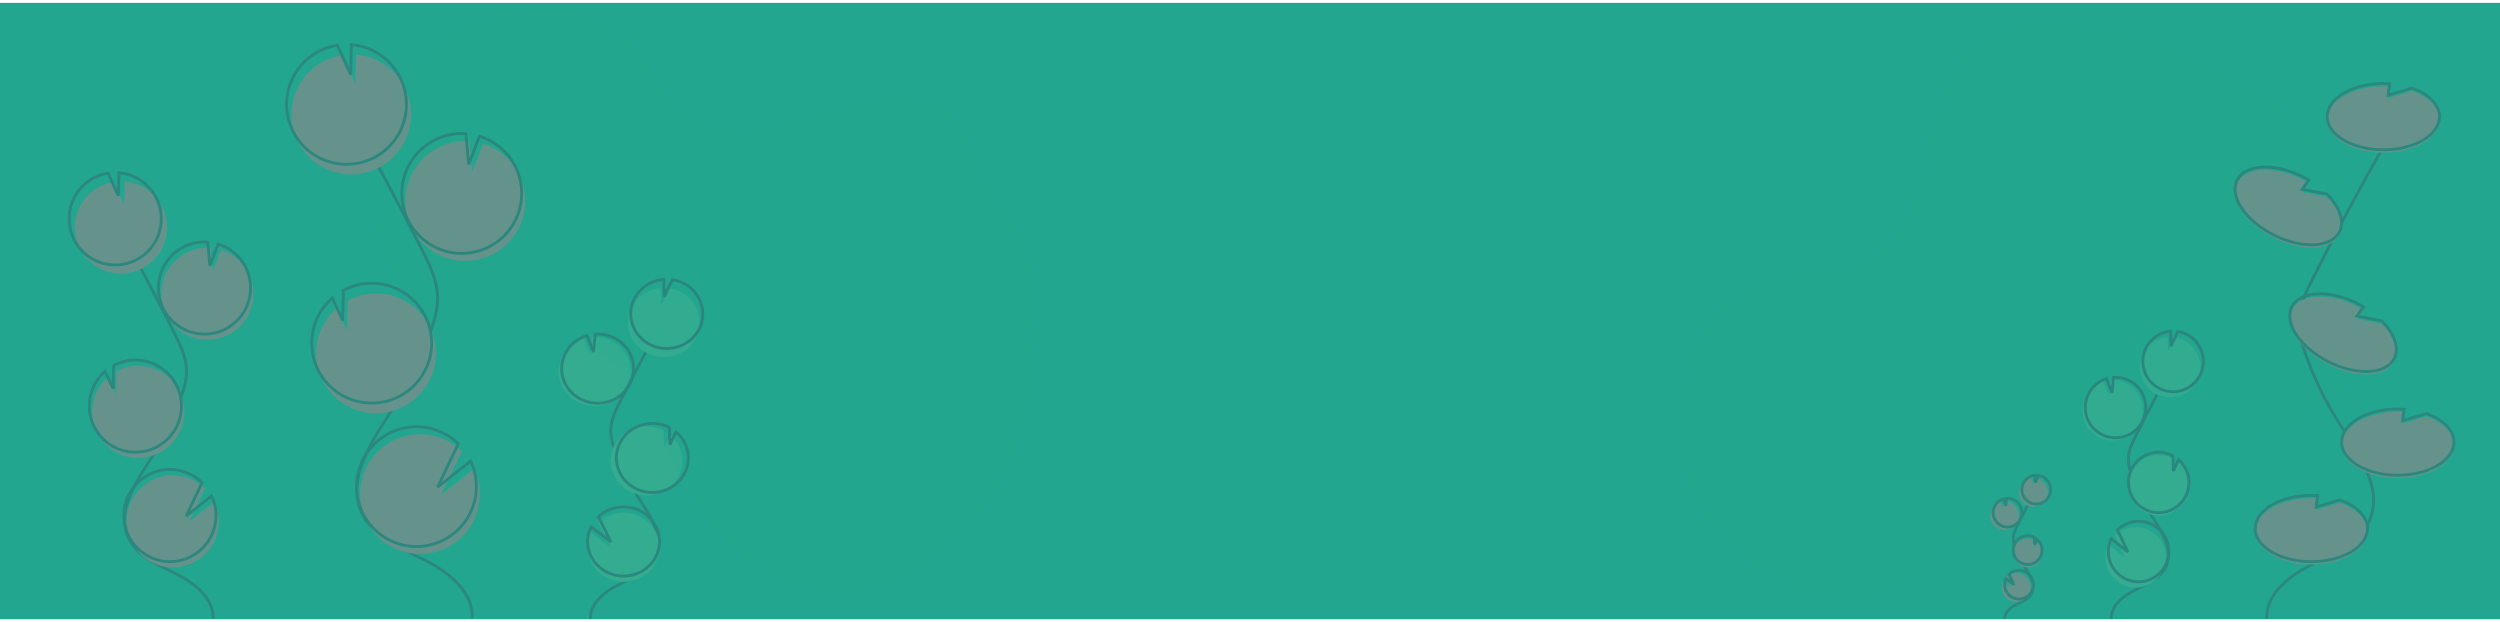 <?xml version="1.0" encoding="UTF-8"?>
<svg width="868px" height="216px" viewBox="0 0 868 216" version="1.1" xmlns="http://www.w3.org/2000/svg" xmlns:xlink="http://www.w3.org/1999/xlink">
    <title>Path + Path + Group + Group + Group + Group + Group + Group Mask</title>
    <defs>
        <rect id="path-1" x="0" y="0.957" width="868" height="214"></rect>
    </defs>
    <g id="UI" stroke="none" stroke-width="1" fill="none" fill-rule="evenodd">
        <g id="Team-member-Individual" transform="translate(-507, -181)">
            <g id="Path-+-Path-+-Group-+-Group-+-Group-+-Group-+-Group-+-Group-Mask" transform="translate(507, 181.043)">
                <mask id="mask-2" fill="white">
                    <use xlink:href="#path-1"></use>
                </mask>
                <use id="Mask" fill="#23A68F" opacity="0.75" xlink:href="#path-1"></use>
                <path d="M819.263,127.103 C818.978,127.637 818.68,128.162 818.373,128.683 C806.591,148.648 779.183,161.047 732.96,154.485 C706.716,150.581 695.539,164.899 684.716,179.564 C684.531,179.817 684.346,180.07 684.158,180.323 C672.824,195.702 661.603,211.123 633.546,205.997 C603.802,201.422 585.446,177.932 582.605,152.853 C582.571,152.548 582.539,152.24 582.511,151.935 C580.915,135.675 585.847,118.839 598.429,106.129 C606.028,98.453 616.826,94.376 627.972,94.504 C631.327,94.565 634.682,94.323 637.992,93.782 C638.722,93.657 639.431,93.519 640.121,93.364 C654.32,90.208 660.863,80.824 664.876,69.374 C664.97,69.102 665.064,68.831 665.155,68.556 C674.37,41.248 670.109,2.919 720.203,8.558 C765.031,11.772 797.928,35.948 814.065,63.842 C814.225,64.122 814.385,64.403 814.542,64.684 C818.977,72.423 822.142,80.789 823.922,89.479 C824.023,89.967 824.114,90.455 824.198,90.943 C826.481,103.897 824.985,116.488 819.263,127.103 Z" id="Path" fill-opacity="0.5" fill="#23A68F" fill-rule="nonzero" mask="url(#mask-2)"></path>
                <path d="M368.263,116.103 C367.978,116.637 367.68,117.162 367.373,117.683 C355.591,137.648 328.183,150.047 281.96,143.485 C255.716,139.581 244.539,153.899 233.716,168.564 C233.531,168.817 233.346,169.07 233.158,169.323 C221.824,184.702 210.603,200.123 182.546,194.997 C152.802,190.422 134.446,166.932 131.605,141.853 C131.571,141.548 131.539,141.24 131.511,140.935 C129.915,124.675 134.847,107.839 147.429,95.129 C155.028,87.453 165.826,83.376 176.972,83.504 C180.327,83.565 183.682,83.323 186.992,82.782 C187.722,82.657 188.431,82.519 189.121,82.364 C203.32,79.208 209.863,69.824 213.876,58.374 C213.97,58.102 214.064,57.831 214.155,57.556 C223.37,30.248 219.109,-8.081 269.203,-2.442 C314.031,0.772 346.928,24.948 363.065,52.842 C363.225,53.122 363.385,53.403 363.542,53.684 C367.977,61.423 371.142,69.789 372.922,78.479 C373.023,78.967 373.114,79.455 373.198,79.943 C375.481,92.897 373.985,105.488 368.263,116.103 Z" id="Path" fill-opacity="0.5" fill="#23A68F" fill-rule="nonzero" mask="url(#mask-2)" transform="translate(252.72, 96.5) rotate(60) translate(-252.72, -96.5) "></path>
                <g id="Group" opacity="0.3" mask="url(#mask-2)">
                    <g transform="translate(723, 114.957)" id="Path">
                        <path d="M5.568,36.768 C9.503,38.864 14.332,38.245 17.612,35.224 C20.892,32.204 21.907,27.441 20.143,23.346 C18.379,19.25 14.221,16.716 9.774,17.025 L9.277,22.413 L7.395,17.469 C4.745,18.285 2.528,20.119 1.23,22.569 C0.771,23.427 0.436,24.345 0.234,25.297 C-0.749,29.883 1.428,34.565 5.568,36.768 L5.568,36.768 Z" stroke="none" fill="#57B894" fill-rule="nonzero"></path>
                        <path d="M10.01,100 C9.764,95.366 14.144,91.912 18.28,89.851 C22.416,87.789 27.18,85.863 29.088,81.637 C31.829,75.564 27.139,68.977 23.558,63.363 C20.901,59.197 18.745,54.729 17.134,50.053 C16.489,48.178 15.926,46.234 15.966,44.25 C16.024,41.393 17.315,38.726 18.597,36.175 C22.867,27.679 27.334,19.287 32,11" stroke="#3F3D56" stroke-width="1" fill="none"></path>
                        <path d="M6.568,35.768 C10.503,37.864 15.332,37.245 18.612,34.224 C21.892,31.204 22.907,26.441 21.143,22.346 C19.379,18.25 15.221,15.716 10.774,16.025 L10.277,21.413 L8.395,16.469 C5.745,17.285 3.528,19.119 2.23,21.569 C1.771,22.427 1.436,23.345 1.234,24.297 C0.251,28.883 2.428,33.565 6.568,35.768 Z" stroke="#3F3D56" stroke-width="1" fill="none"></path>
                        <path d="M21.229,7.543 C22.908,4.379 26.08,2.289 29.646,2 L29.782,7.218 L32.125,2.09 C36.638,2.799 40.175,6.348 40.875,10.869 C41.576,15.39 39.278,19.846 35.192,21.891 C31.107,23.936 26.17,23.1 22.982,19.824 C19.794,16.548 19.085,11.583 21.229,7.544 L21.229,7.543 Z" stroke="none" fill="#57B894" fill-rule="nonzero"></path>
                        <path d="M22.229,5.544 C23.908,2.379 27.08,0.289 30.646,0 L30.782,5.218 L33.125,0.09 C37.638,0.799 41.175,4.348 41.875,8.869 C42.576,13.39 40.278,17.846 36.192,19.891 C32.107,21.936 27.17,21.1 23.982,17.824 C20.794,14.548 20.085,9.583 22.229,5.544 Z" stroke="#3F3D56" stroke-width="1" fill="none"></path>
                        <path d="M21.58,62.771 C26.291,65.275 32.131,63.846 35.153,59.449 C38.176,55.052 37.418,49.087 33.393,45.584 L31.593,49.516 L31.457,44.248 C31.449,44.243 31.441,44.239 31.432,44.235 C28.121,42.469 24.119,42.605 20.936,44.593 C17.753,46.581 15.874,50.117 16.007,53.868 C16.139,57.619 18.265,61.013 21.58,62.771 L21.58,62.771 Z" stroke="none" fill="#57B894" fill-rule="nonzero"></path>
                        <path d="M21.575,61.771 C26.287,64.276 32.129,62.846 35.153,58.448 C38.176,54.05 37.419,48.084 33.392,44.581 L31.591,48.514 L31.455,43.245 C31.447,43.239 31.439,43.235 31.43,43.231 C28.118,41.468 24.118,41.607 20.936,43.595 C17.754,45.583 15.875,49.118 16.007,52.867 C16.138,56.617 18.261,60.011 21.575,61.771 L21.575,61.771 Z" stroke="#3F3D56" stroke-width="1" fill="none"></path>
                        <path d="M8.007,78.85 C8.172,83.811 11.79,87.979 16.679,88.84 C21.568,89.701 26.392,87.02 28.243,82.413 C30.093,77.806 28.464,72.533 24.337,69.773 C20.211,67.012 14.715,67.52 11.164,70.988 L14.811,78.62 L9.003,74.021 C8.289,75.528 7.947,77.184 8.007,78.85 Z" stroke="none" fill="#57B894" fill-rule="nonzero"></path>
                        <path d="M9.007,76.85 C9.172,81.811 12.79,85.979 17.679,86.84 C22.568,87.701 27.392,85.02 29.243,80.413 C31.093,75.806 29.464,70.533 25.337,67.773 C21.211,65.012 15.715,65.52 12.164,68.988 L15.811,76.62 L10.003,72.021 C9.289,73.528 8.947,75.184 9.007,76.85 Z" stroke="#3F3D56" stroke-width="1" fill="none"></path>
                    </g>
                </g>
                <g id="Group" opacity="0.3" mask="url(#mask-2)">
                    <g transform="translate(24, 59.957)" id="Path">
                        <path d="M55.516,56.122 C49.519,59.316 42.16,58.373 37.162,53.771 C32.164,49.168 30.618,41.91 33.306,35.67 C35.994,29.429 42.329,25.567 49.107,26.039 L49.864,34.249 L52.732,26.715 C56.769,27.958 60.148,30.753 62.125,34.486 C62.825,35.793 63.336,37.193 63.643,38.643 C65.142,45.631 61.825,52.766 55.516,56.122 Z" stroke="none" fill="#FF6584" fill-rule="nonzero"></path>
                        <path d="M49.985,155 C50.365,147.815 43.596,142.459 37.204,139.263 C30.812,136.066 23.448,133.08 20.501,126.528 C16.265,117.11 23.512,106.898 29.047,98.193 C33.153,91.733 36.486,84.805 38.975,77.554 C39.972,74.646 40.841,71.632 40.779,68.556 C40.69,64.126 38.695,59.991 36.714,56.036 C30.115,42.862 23.21,29.85 16,17" stroke="#3F3D56" stroke-width="1" fill="none"></path>
                        <path d="M54.516,54.122 C48.519,57.316 41.16,56.373 36.162,51.771 C31.164,47.168 29.618,39.91 32.306,33.67 C34.994,27.429 41.329,23.567 48.107,24.039 L48.864,32.249 L51.732,24.715 C55.769,25.958 59.148,28.753 61.125,32.486 C61.825,33.793 62.336,35.193 62.643,36.643 C64.142,43.631 60.825,50.766 54.516,54.122 L54.516,54.122 Z" stroke="#3F3D56" stroke-width="1" fill="none"></path>
                        <path d="M32.127,11.447 C29.569,6.625 24.735,3.44 19.301,3 L19.094,10.951 L15.523,3.138 C8.648,4.217 3.257,9.625 2.19,16.514 C1.123,23.404 4.624,30.194 10.85,33.31 C17.076,36.426 24.598,35.152 29.456,30.16 C34.314,25.168 35.394,17.603 32.127,11.447 L32.127,11.447 Z" stroke="none" fill="#FF6584" fill-rule="nonzero"></path>
                        <path d="M30.127,8.447 C27.569,3.625 22.735,0.44 17.301,0 L17.094,7.951 L13.523,0.138 C6.648,1.217 1.257,6.625 0.19,13.514 C-0.877,20.404 2.624,27.194 8.85,30.31 C15.076,33.426 22.598,32.152 27.456,27.16 C32.314,22.168 33.394,14.603 30.127,8.447 L30.127,8.447 Z" stroke="#3F3D56" stroke-width="1" fill="none"></path>
                        <path d="M31.504,97.127 C24.323,100.944 15.422,98.766 10.815,92.064 C6.208,85.363 7.362,76.271 13.498,70.934 L16.241,76.926 L16.448,68.898 C16.46,68.89 16.473,68.883 16.486,68.877 C21.533,66.19 27.63,66.4 32.479,69.43 C37.328,72.459 40.191,77.846 39.99,83.56 C39.789,89.274 36.554,94.446 31.504,97.127 L31.504,97.127 Z" stroke="none" fill="#FF6584" fill-rule="nonzero"></path>
                        <path d="M30.505,95.127 C23.325,98.944 14.422,96.766 9.815,90.064 C5.208,83.362 6.362,74.27 12.498,68.933 L15.242,74.925 L15.449,66.896 C15.461,66.888 15.474,66.881 15.487,66.875 C20.534,64.189 26.63,64.401 31.479,67.43 C36.327,70.459 39.191,75.846 38.99,81.56 C38.789,87.273 35.555,92.445 30.505,95.127 L30.505,95.127 Z" stroke="#3F3D56" stroke-width="1" fill="none"></path>
                        <path d="M51.99,121.533 C51.738,129.094 46.225,135.444 38.774,136.756 C31.324,138.068 23.974,133.982 21.154,126.962 C18.335,119.942 20.818,111.907 27.105,107.701 C33.393,103.495 41.767,104.268 47.179,109.554 L41.622,121.182 L50.472,114.175 C51.56,116.471 52.081,118.994 51.99,121.533 Z" stroke="none" fill="#FF6584" fill-rule="nonzero"></path>
                        <path d="M50.99,119.533 C50.738,127.094 45.225,133.444 37.774,134.756 C30.324,136.068 22.974,131.982 20.154,124.962 C17.335,117.942 19.818,109.907 26.105,105.701 C32.393,101.495 40.767,102.268 46.179,107.554 L40.622,119.182 L49.472,112.175 C50.56,114.471 51.081,116.994 50.99,119.533 L50.99,119.533 Z" stroke="#3F3D56" stroke-width="1" fill="none"></path>
                    </g>
                </g>
                <g id="Group" opacity="0.3" mask="url(#mask-2)">
                    <g transform="translate(701.5, 189.957) scale(-1, 1) translate(-701.5, -189.957) translate(691, 164.957)" id="Path">
                        <path d="M18.349,18.413 C16.475,19.411 14.175,19.117 12.613,17.678 C11.051,16.24 10.568,13.972 11.408,12.022 C12.248,10.072 14.228,8.865 16.346,9.012 L16.583,11.578 L17.479,9.223 C18.74,9.612 19.796,10.485 20.414,11.652 C20.633,12.06 20.792,12.498 20.888,12.951 C21.357,15.135 20.32,17.364 18.349,18.413 L18.349,18.413 Z" stroke="none" fill="#FF6584" fill-rule="nonzero"></path>
                        <path d="M15.995,50 C16.118,47.657 13.928,45.911 11.86,44.868 C9.792,43.826 7.41,42.852 6.456,40.716 C5.086,37.645 7.43,34.314 9.221,31.476 C10.55,29.369 11.628,27.11 12.433,24.746 C12.756,23.798 13.037,22.815 13.017,21.812 C12.988,20.367 12.342,19.019 11.702,17.729 C9.567,13.433 7.333,9.19 5,5" stroke="#3F3D56" stroke-width="1" fill="none"></path>
                        <path d="M17.349,17.413 C15.475,18.411 13.175,18.117 11.613,16.678 C10.051,15.24 9.568,12.972 10.408,11.022 C11.248,9.072 13.228,7.865 15.346,8.012 L15.583,10.578 L16.479,8.223 C17.74,8.612 18.796,9.485 19.414,10.652 C19.633,11.06 19.792,11.498 19.888,11.951 C20.357,14.135 19.32,16.364 17.349,17.413 L17.349,17.413 Z" stroke="#3F3D56" stroke-width="1" fill="none"></path>
                        <path d="M10.415,3.64 C9.615,2.133 8.105,1.138 6.407,1 L6.342,3.485 L5.226,1.043 C3.077,1.38 1.393,3.07 1.059,5.223 C0.726,7.376 1.82,9.498 3.766,10.472 C5.711,11.446 8.062,11.048 9.58,9.488 C11.098,7.928 11.436,5.563 10.415,3.64 L10.415,3.64 Z" stroke="none" fill="#FF6584" fill-rule="nonzero"></path>
                        <path d="M9.415,2.64 C8.615,1.133 7.105,0.138 5.407,0 L5.342,2.485 L4.226,0.043 C2.077,0.38 0.393,2.07 0.059,4.223 C-0.274,6.376 0.82,8.498 2.766,9.472 C4.711,10.446 7.062,10.048 8.58,8.488 C10.098,6.928 10.436,4.563 9.415,2.64 L9.415,2.64 Z" stroke="#3F3D56" stroke-width="1" fill="none"></path>
                        <path d="M10.345,31.415 C8.101,32.607 5.319,31.927 3.88,29.833 C2.44,27.738 2.801,24.897 4.718,23.229 L5.575,25.102 L5.64,22.593 C5.644,22.591 5.648,22.588 5.652,22.586 C7.229,21.747 9.134,21.813 10.65,22.759 C12.165,23.706 13.06,25.389 12.997,27.175 C12.934,28.961 11.923,30.577 10.345,31.415 L10.345,31.415 Z" stroke="none" fill="#FF6584" fill-rule="nonzero"></path>
                        <path d="M10.345,30.415 C8.101,31.607 5.319,30.927 3.88,28.833 C2.44,26.738 2.801,23.897 4.718,22.229 L5.575,24.102 L5.64,21.593 C5.644,21.59 5.648,21.588 5.652,21.586 C7.229,20.747 9.135,20.813 10.65,21.759 C12.165,22.706 13.06,24.389 12.997,26.175 C12.934,27.96 11.923,29.577 10.345,30.415 L10.345,30.415 Z" stroke="#3F3D56" stroke-width="1" fill="none"></path>
                        <path d="M16.997,39.167 C16.918,41.529 15.195,43.514 12.867,43.924 C10.539,44.334 8.242,43.057 7.361,40.863 C6.48,38.669 7.255,36.158 9.22,34.844 C11.185,33.53 13.802,33.771 15.493,35.423 L13.757,39.057 L16.522,36.867 C16.863,37.585 17.025,38.373 16.997,39.167 Z" stroke="none" fill="#FF6584" fill-rule="nonzero"></path>
                        <path d="M15.997,38.167 C15.918,40.529 14.195,42.514 11.867,42.924 C9.539,43.334 7.242,42.057 6.361,39.863 C5.48,37.669 6.255,35.158 8.22,33.844 C10.185,32.53 12.802,32.771 14.493,34.423 L12.757,38.057 L15.522,35.867 C15.863,36.585 16.025,37.373 15.997,38.167 L15.997,38.167 Z" stroke="#3F3D56" stroke-width="1" fill="none"></path>
                    </g>
                </g>
                <g id="Group" opacity="0.3" mask="url(#mask-2)">
                    <g transform="translate(99, 14.957)" id="Path">
                        <path d="M72.331,73.151 C64.529,77.305 54.954,76.078 48.452,70.091 C41.949,64.105 39.937,54.664 43.434,46.546 C46.931,38.428 55.175,33.405 63.992,34.018 L64.978,44.697 L68.709,34.897 C73.962,36.514 78.357,40.15 80.93,45.007 C81.841,46.706 82.505,48.527 82.905,50.413 C84.855,59.503 80.539,68.785 72.331,73.151 L72.331,73.151 Z" stroke="none" fill="#FF6584" fill-rule="nonzero"></path>
                        <path d="M64.915,199.682 C65.409,190.411 56.601,183.501 48.284,179.376 C39.966,175.252 30.384,171.399 26.548,162.944 C21.036,150.793 30.467,137.615 37.669,126.382 C43.012,118.047 47.349,109.108 50.588,99.752 C51.886,96 53.016,92.11 52.936,88.142 C52.82,82.426 50.223,77.09 47.646,71.987 C39.059,54.988 30.074,38.198 20.691,21.617" stroke="#3F3D56" stroke-width="1" fill="none"></path>
                        <path d="M71.096,70.54 C63.294,74.694 53.719,73.468 47.216,67.481 C40.714,61.494 38.702,52.053 42.199,43.935 C45.696,35.818 53.939,30.794 62.757,31.407 L63.743,42.087 L67.474,32.287 C72.726,33.903 77.122,37.54 79.695,42.396 C80.605,44.096 81.27,45.916 81.67,47.803 C83.62,56.893 79.304,66.174 71.096,70.54 L71.096,70.54 Z" stroke="#3F3D56" stroke-width="1" fill="none"></path>
                        <path d="M41.335,14.959 C38.009,8.697 31.721,4.563 24.653,3.991 L24.384,14.315 L19.739,4.17 C10.796,5.571 3.785,12.593 2.397,21.538 C1.009,30.483 5.563,39.299 13.661,43.345 C21.759,47.391 31.543,45.737 37.862,39.256 C44.181,32.774 45.585,22.951 41.335,14.959 L41.335,14.959 Z" stroke="none" fill="#FF6584" fill-rule="nonzero"></path>
                        <path d="M39.688,11.478 C36.362,5.217 30.074,1.082 23.006,0.51 L22.737,10.834 L18.092,0.689 C9.149,2.091 2.138,9.112 0.75,18.057 C-0.638,27.002 3.916,35.819 12.014,39.864 C20.112,43.91 29.896,42.257 36.215,35.775 C42.534,29.294 43.938,19.471 39.688,11.478 L39.688,11.478 Z" stroke="#3F3D56" stroke-width="1" fill="none"></path>
                        <path d="M41.316,126.075 C31.974,131.041 20.393,128.207 14.399,119.489 C8.405,110.771 9.907,98.943 17.889,91.999 L21.458,99.795 L21.728,89.35 C21.744,89.34 21.761,89.331 21.778,89.323 C28.343,85.827 36.276,86.101 42.584,90.042 C48.893,93.983 52.618,100.991 52.357,108.425 C52.095,115.859 47.886,122.587 41.316,126.075 L41.316,126.075 Z" stroke="none" fill="#FF6584" fill-rule="nonzero"></path>
                        <path d="M39.813,122.526 C30.471,127.492 18.89,124.658 12.896,115.94 C6.903,107.222 8.405,95.394 16.387,88.45 L19.956,96.246 L20.226,85.801 C20.241,85.791 20.258,85.782 20.275,85.774 C26.841,82.28 34.772,82.555 41.079,86.496 C47.387,90.436 51.112,97.444 50.851,104.876 C50.59,112.309 46.382,119.037 39.813,122.526 L39.813,122.526 Z" stroke="#3F3D56" stroke-width="1" fill="none"></path>
                        <path d="M67.613,157.259 C67.285,167.09 60.117,175.347 50.43,177.052 C40.744,178.758 31.186,173.446 27.52,164.319 C23.855,155.192 27.083,144.744 35.258,139.276 C43.433,133.808 54.321,134.813 61.358,141.685 L54.133,156.803 L65.639,147.693 C67.054,150.678 67.731,153.959 67.613,157.259 L67.613,157.259 Z" stroke="none" fill="#FF6584" fill-rule="nonzero"></path>
                        <path d="M66.378,154.649 C66.05,164.479 58.882,172.736 49.195,174.442 C39.508,176.147 29.951,170.835 26.285,161.708 C22.619,152.581 25.847,142.134 34.023,136.665 C42.198,131.197 53.086,132.202 60.122,139.074 L52.897,154.193 L64.404,145.083 C65.819,148.067 66.496,151.348 66.378,154.649 L66.378,154.649 Z" stroke="#3F3D56" stroke-width="1" fill="none"></path>
                    </g>
                </g>
                <g id="Group" opacity="0.3" mask="url(#mask-2)">
                    <g transform="translate(194, 96.957)" id="Path">
                        <path d="M6.628,42.592 C11.313,44.987 17.062,44.28 20.967,40.828 C24.872,37.376 26.08,31.933 23.98,27.252 C21.88,22.572 16.93,19.676 11.635,20.029 L11.044,26.187 L8.803,20.536 C5.649,21.468 3.01,23.565 1.465,26.365 C0.918,27.345 0.519,28.394 0.279,29.482 C-0.892,34.723 1.7,40.075 6.628,42.592 L6.628,42.592 Z" stroke="none" fill="#57B894" fill-rule="nonzero"></path>
                        <path d="M11.012,118 C10.721,112.533 15.897,108.458 20.785,106.026 C25.673,103.594 31.304,101.322 33.558,96.336 C36.798,89.171 31.255,81.4 27.023,74.777 C23.883,69.862 21.334,64.591 19.431,59.074 C18.668,56.861 18.004,54.568 18.051,52.227 C18.119,48.857 19.645,45.71 21.16,42.701 C26.206,32.678 31.486,22.777 37,13" stroke="#3F3D56" stroke-width="1" fill="none"></path>
                        <path d="M7.628,41.592 C12.313,43.987 18.062,43.28 21.967,39.828 C25.872,36.376 27.08,30.933 24.98,26.252 C22.88,21.572 17.93,18.676 12.635,19.029 L12.044,25.187 L9.803,19.536 C6.649,20.468 4.01,22.565 2.465,25.365 C1.918,26.345 1.519,27.394 1.279,28.482 C0.108,33.723 2.7,39.075 7.628,41.592 L7.628,41.592 Z" stroke="#3F3D56" stroke-width="1" fill="none"></path>
                        <path d="M25.463,9.335 C27.461,5.719 31.239,3.33 35.483,3 L35.645,8.963 L38.435,3.103 C43.807,3.913 48.018,7.969 48.852,13.136 C49.685,18.303 46.95,23.395 42.086,25.732 C37.222,28.069 31.345,27.114 27.55,23.37 C23.754,19.626 22.911,13.952 25.463,9.335 L25.463,9.335 Z" stroke="none" fill="#57B894" fill-rule="nonzero"></path>
                        <path d="M26.463,6.335 C28.461,2.719 32.239,0.33 36.483,0 L36.645,5.963 L39.435,0.103 C44.807,0.913 49.018,4.969 49.852,10.136 C50.685,15.303 47.95,20.395 43.086,22.732 C38.222,25.069 32.345,24.114 28.55,20.37 C24.754,16.626 23.911,10.952 26.463,6.335 L26.463,6.335 Z" stroke="#3F3D56" stroke-width="1" fill="none"></path>
                        <path d="M24.633,73.595 C30.244,76.458 37.2,74.824 40.8,69.797 C44.4,64.771 43.498,57.951 38.704,53.947 L36.56,58.442 L36.398,52.42 C36.388,52.414 36.378,52.409 36.368,52.404 C32.425,50.392 27.663,50.552 23.875,52.824 C20.088,55.096 17.851,59.135 18.008,63.419 C18.164,67.703 20.689,71.582 24.633,73.595 L24.633,73.595 Z" stroke="none" fill="#57B894" fill-rule="nonzero"></path>
                        <path d="M26.633,72.595 C32.244,75.458 39.2,73.824 42.8,68.797 C46.4,63.771 45.498,56.951 40.704,52.947 L38.56,57.442 L38.398,51.42 C38.388,51.414 38.378,51.409 38.368,51.404 C34.425,49.392 29.663,49.552 25.875,51.824 C22.088,54.096 19.851,58.135 20.008,62.419 C20.164,66.703 22.689,70.582 26.633,72.595 L26.633,72.595 Z" stroke="#3F3D56" stroke-width="1" fill="none"></path>
                        <path d="M10.008,93.4 C10.205,99.07 14.512,103.833 20.332,104.817 C26.153,105.801 31.896,102.737 34.098,97.472 C36.301,92.207 34.361,86.18 29.449,83.026 C24.537,79.871 17.994,80.451 13.766,84.415 L18.108,93.137 L11.194,87.881 C10.344,89.603 9.937,91.496 10.008,93.4 L10.008,93.4 Z" stroke="none" fill="#57B894" fill-rule="nonzero"></path>
                        <path d="M10.008,91.4 C10.205,97.07 14.512,101.833 20.332,102.817 C26.153,103.801 31.896,100.737 34.098,95.472 C36.301,90.207 34.361,84.18 29.449,81.026 C24.537,77.871 17.994,78.451 13.766,82.415 L18.108,91.137 L11.194,85.881 C10.344,87.603 9.937,89.496 10.008,91.4 L10.008,91.4 Z" stroke="#3F3D56" stroke-width="1" fill="none"></path>
                    </g>
                </g>
                <g id="Group" opacity="0.3" mask="url(#mask-2)">
                    <g transform="translate(776, 28.957)" id="Path">
                        <path d="M11.018,186 C10.56,177.409 18.722,171.006 26.43,167.184 C34.138,163.362 43.018,159.792 46.573,151.957 C51.681,140.697 42.941,128.486 36.267,118.078 C31.315,110.354 27.297,102.071 24.295,93.401 C23.092,89.925 22.045,86.321 22.119,82.643 C22.227,77.347 24.633,72.402 27.022,67.674 C34.979,51.922 43.305,36.364 52,21" stroke="#3F3D56" stroke-width="1" fill="none"></path>
                        <path d="M61.408,2.596 L53.142,5.046 L53.716,1.076 C52.988,1.027 52.25,1 51.5,1 C40.73,1 32,6.149 32,12.5 C32,18.851 40.73,24 51.5,24 C62.27,24 71,18.851 71,12.5 C71,8.283 67.148,4.597 61.408,2.596 Z" stroke="none" fill="#FF6584" fill-rule="nonzero"></path>
                        <path d="M61.408,1.596 L53.142,4.046 L53.716,0.076 C52.988,0.027 52.25,0 51.5,0 C40.73,0 32,5.149 32,11.5 C32,17.851 40.73,23 51.5,23 C62.27,23 71,17.851 71,11.5 C71,7.283 67.148,3.597 61.408,1.596 Z" stroke="#3F3D56" stroke-width="1" fill="none"></path>
                        <path d="M36.408,145.596 L28.142,148.046 L28.716,144.076 C27.988,144.027 27.25,144 26.5,144 C15.73,144 7,149.149 7,155.5 C7,161.851 15.73,167 26.5,167 C37.27,167 46,161.851 46,155.5 C46,151.283 42.148,147.597 36.408,145.596 Z" stroke="none" fill="#FF6584" fill-rule="nonzero"></path>
                        <path d="M36.408,144.596 L28.142,147.046 L28.716,143.076 C27.988,143.027 27.25,143 26.5,143 C15.73,143 7,148.149 7,154.5 C7,160.851 15.73,166 26.5,166 C37.27,166 46,160.851 46,154.5 C46,150.283 42.148,146.597 36.408,144.596 Z" stroke="#3F3D56" stroke-width="1" fill="none"></path>
                        <path d="M66.408,115.596 L58.142,118.046 L58.716,114.076 C57.988,114.027 57.25,114 56.5,114 C45.73,114 37,119.149 37,125.5 C37,131.851 45.73,137 56.5,137 C67.27,137 76,131.851 76,125.5 C76,121.283 72.148,117.597 66.408,115.596 Z" stroke="none" fill="#FF6584" fill-rule="nonzero"></path>
                        <path d="M66.408,114.596 L58.142,117.046 L58.716,113.076 C57.988,113.027 57.25,113 56.5,113 C45.73,113 37,118.149 37,124.5 C37,130.851 45.73,136 56.5,136 C67.27,136 76,130.851 76,124.5 C76,120.283 72.148,116.597 66.408,114.596 Z" stroke="#3F3D56" stroke-width="1" fill="none"></path>
                        <path d="M31.943,39.392 L23.318,37.728 L25.61,34.515 C24.968,34.137 24.307,33.773 23.624,33.427 C13.809,28.463 3.558,28.949 0.729,34.512 C-2.101,40.075 3.562,48.609 13.377,53.573 C23.192,58.537 33.442,58.051 36.272,52.488 C38.151,48.794 36.282,43.791 31.943,39.392 Z" stroke="none" fill="#FF6584" fill-rule="nonzero"></path>
                        <path d="M31.943,38.392 L23.318,36.728 L25.61,33.515 C24.968,33.137 24.307,32.773 23.624,32.427 C13.809,27.463 3.558,27.949 0.729,33.512 C-2.101,39.075 3.562,47.609 13.377,52.573 C23.192,57.537 33.442,57.051 36.272,51.488 C38.151,47.794 36.282,42.791 31.943,38.392 Z" stroke="#3F3D56" stroke-width="1" fill="none"></path>
                        <path d="M50.943,83.392 L42.318,81.728 L44.61,78.515 C43.968,78.137 43.307,77.773 42.624,77.427 C32.809,72.463 22.558,72.949 19.729,78.512 C16.899,84.075 22.562,92.609 32.377,97.573 C42.192,102.537 52.442,102.051 55.272,96.488 C57.151,92.794 55.282,87.791 50.943,83.392 Z" stroke="none" fill="#FF6584" fill-rule="nonzero"></path>
                        <path d="M50.943,82.392 L42.318,80.728 L44.61,77.515 C43.968,77.137 43.307,76.773 42.624,76.427 C32.809,71.463 22.558,71.949 19.729,77.512 C16.899,83.075 22.562,91.609 32.377,96.573 C42.192,101.537 52.442,101.051 55.272,95.488 C57.151,91.794 55.282,86.791 50.943,82.392 Z" stroke="#3F3D56" stroke-width="1" fill="none"></path>
                    </g>
                </g>
            </g>
        </g>
    </g>
</svg>